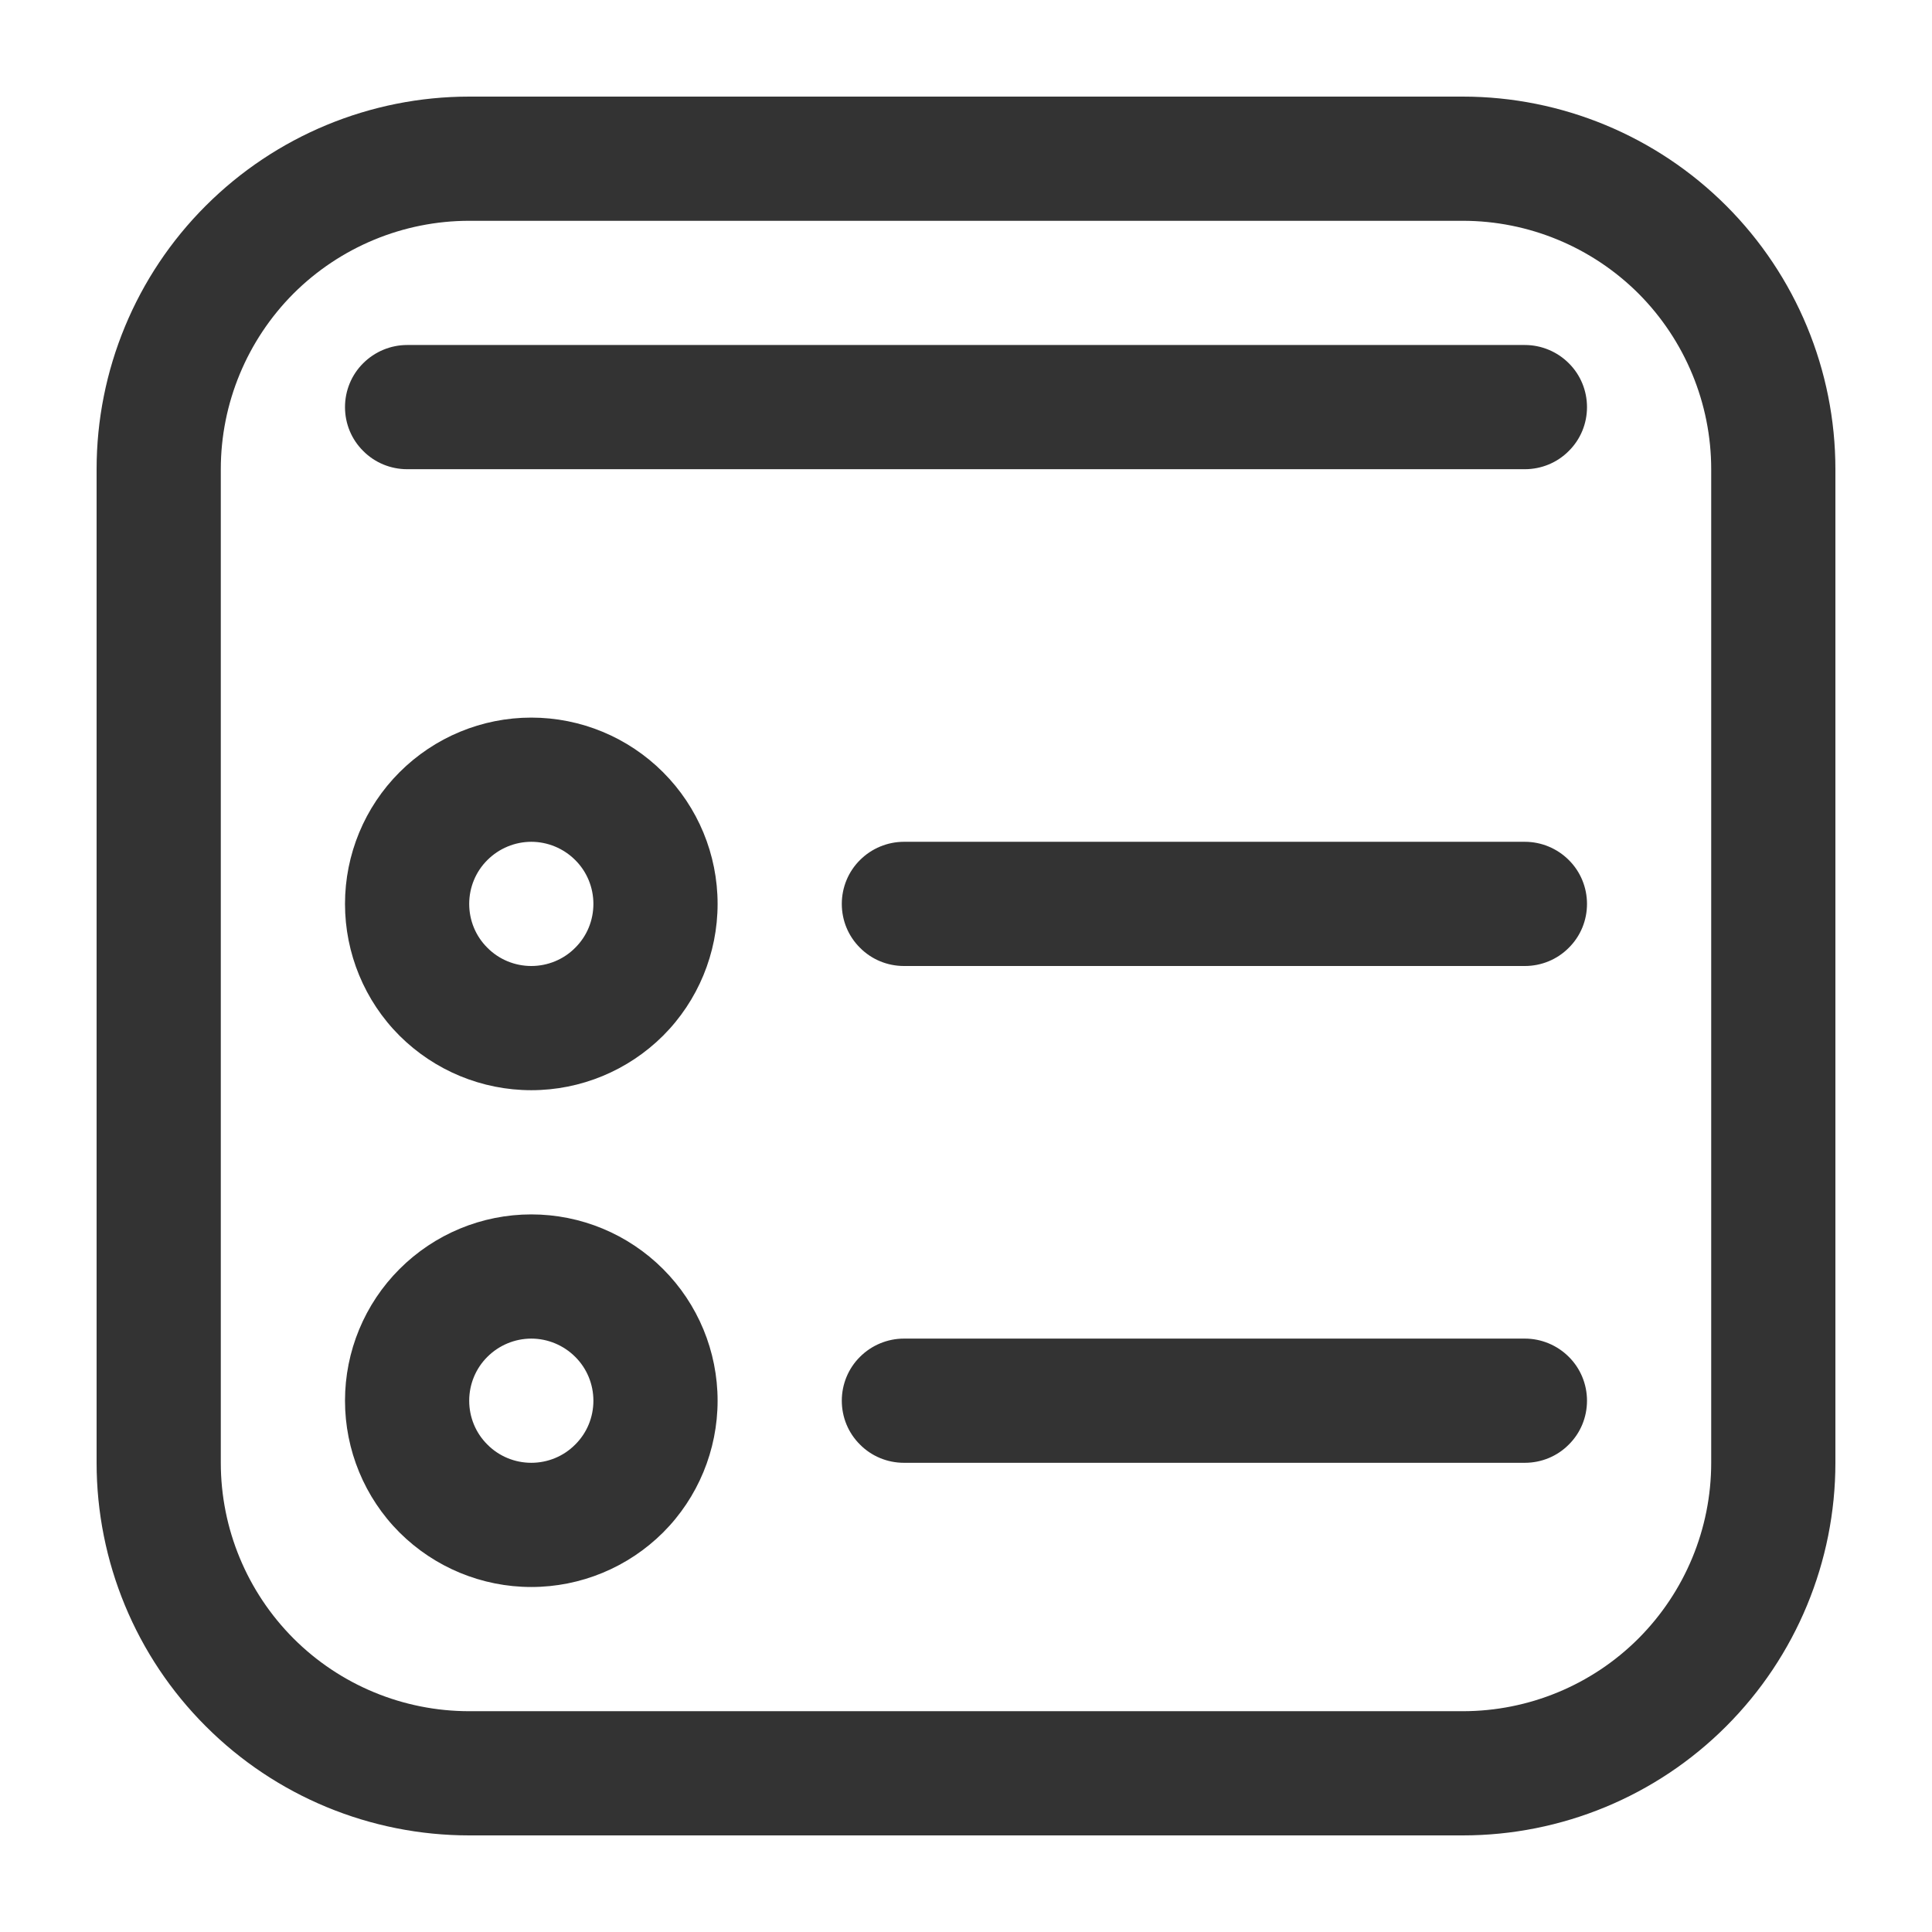 <svg width="14" height="14" viewBox="0 0 14 14" fill="none" xmlns="http://www.w3.org/2000/svg">
<path d="M2.95 2.5C2.831 2.5 2.716 2.548 2.632 2.632C2.547 2.716 2.5 2.831 2.5 2.95C2.5 3.07 2.547 3.184 2.632 3.268C2.716 3.353 2.831 3.4 2.95 3.4H11.05C11.169 3.4 11.284 3.353 11.368 3.268C11.453 3.184 11.5 3.07 11.5 2.95C11.5 2.831 11.453 2.716 11.368 2.632C11.284 2.548 11.169 2.5 11.05 2.5H2.95ZM3.85 7.9C4.208 7.9 4.551 7.758 4.805 7.505C5.058 7.252 5.2 6.908 5.2 6.55C5.2 6.192 5.058 5.849 4.805 5.596C4.551 5.342 4.208 5.2 3.85 5.2C3.492 5.2 3.149 5.342 2.895 5.596C2.642 5.849 2.5 6.192 2.5 6.55C2.5 6.908 2.642 7.252 2.895 7.505C3.149 7.758 3.492 7.9 3.85 7.9ZM3.85 7C3.731 7 3.616 6.953 3.532 6.868C3.447 6.784 3.4 6.67 3.4 6.55C3.4 6.431 3.447 6.316 3.532 6.232C3.616 6.148 3.731 6.1 3.85 6.1C3.969 6.1 4.084 6.148 4.168 6.232C4.253 6.316 4.3 6.431 4.3 6.55C4.3 6.67 4.253 6.784 4.168 6.868C4.084 6.953 3.969 7 3.85 7ZM5.2 10.15C5.2 10.508 5.058 10.852 4.805 11.105C4.551 11.358 4.208 11.5 3.85 11.5C3.492 11.5 3.149 11.358 2.895 11.105C2.642 10.852 2.5 10.508 2.5 10.15C2.5 9.792 2.642 9.449 2.895 9.196C3.149 8.942 3.492 8.8 3.85 8.8C4.208 8.8 4.551 8.942 4.805 9.196C5.058 9.449 5.2 9.792 5.2 10.15ZM4.3 10.15C4.3 10.031 4.253 9.916 4.168 9.832C4.084 9.748 3.969 9.7 3.85 9.7C3.731 9.7 3.616 9.748 3.532 9.832C3.447 9.916 3.4 10.031 3.4 10.15C3.4 10.27 3.447 10.384 3.532 10.468C3.616 10.553 3.731 10.6 3.85 10.6C3.969 10.6 4.084 10.553 4.168 10.468C4.253 10.384 4.3 10.27 4.3 10.15ZM6.1 6.55C6.1 6.431 6.147 6.316 6.232 6.232C6.316 6.148 6.431 6.1 6.55 6.1H11.05C11.169 6.1 11.284 6.148 11.368 6.232C11.453 6.316 11.5 6.431 11.5 6.55C11.5 6.67 11.453 6.784 11.368 6.868C11.284 6.953 11.169 7 11.05 7H6.55C6.431 7 6.316 6.953 6.232 6.868C6.147 6.784 6.1 6.67 6.1 6.55ZM6.55 9.7C6.431 9.7 6.316 9.748 6.232 9.832C6.147 9.916 6.1 10.031 6.1 10.15C6.1 10.27 6.147 10.384 6.232 10.468C6.316 10.553 6.431 10.6 6.55 10.6H11.05C11.169 10.6 11.284 10.553 11.368 10.468C11.453 10.384 11.5 10.27 11.5 10.15C11.5 10.031 11.453 9.916 11.368 9.832C11.284 9.748 11.169 9.7 11.05 9.7H6.55ZM3.4 0.7C2.684 0.7 1.997 0.985 1.491 1.491C0.984 1.997 0.7 2.684 0.7 3.4V10.6C0.7 11.316 0.984 12.003 1.491 12.509C1.997 13.016 2.684 13.3 3.4 13.3H10.6C11.316 13.3 12.003 13.016 12.509 12.509C13.015 12.003 13.3 11.316 13.3 10.6V3.4C13.3 2.684 13.015 1.997 12.509 1.491C12.003 0.985 11.316 0.7 10.6 0.7H3.4ZM1.6 3.4C1.6 2.923 1.79 2.465 2.127 2.127C2.465 1.79 2.923 1.6 3.4 1.6H10.6C11.077 1.6 11.535 1.79 11.873 2.127C12.21 2.465 12.4 2.923 12.4 3.4V10.6C12.4 11.078 12.21 11.535 11.873 11.873C11.535 12.211 11.077 12.4 10.6 12.4H3.4C2.923 12.4 2.465 12.211 2.127 11.873C1.79 11.535 1.6 11.078 1.6 10.6V3.4Z" fill="#333333"/>
</svg>
